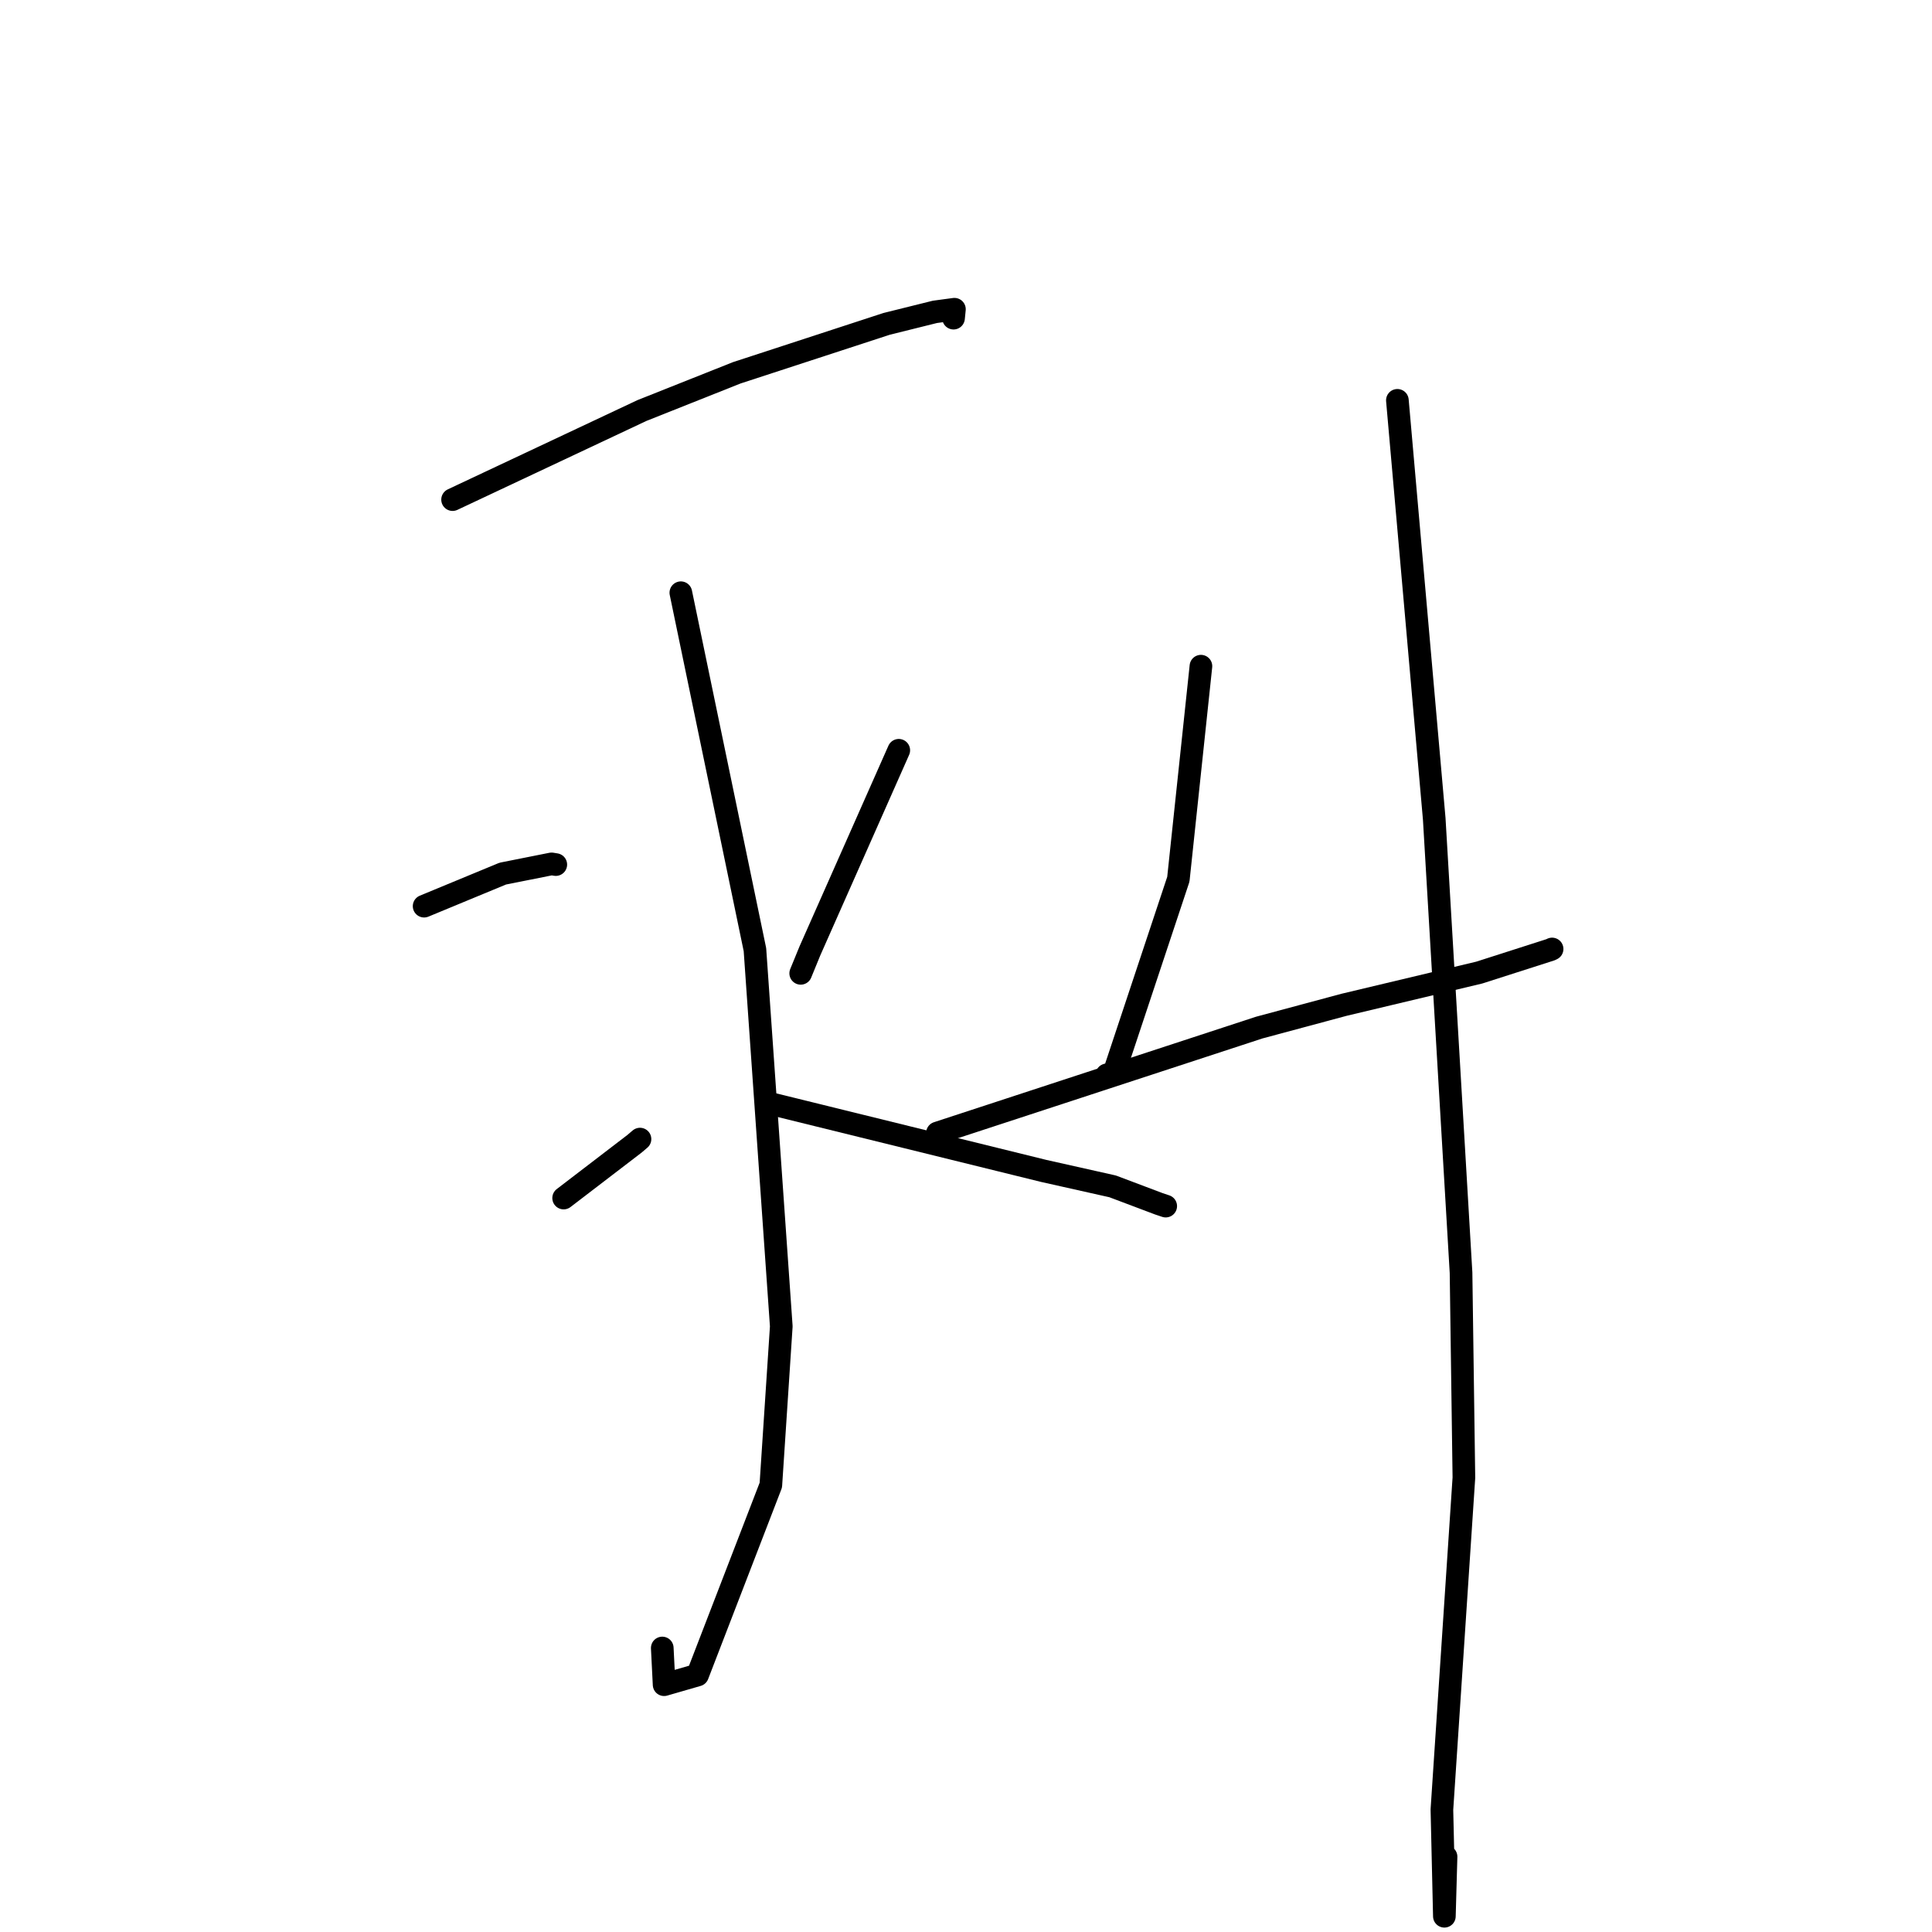 <?xml version="1.0" standalone="no"?>
    <svg width="256" height="256" xmlns="http://www.w3.org/2000/svg" version="1.1">
    <polyline stroke="black" stroke-width="3" stroke-linecap="round" fill="transparent" stroke-linejoin="round" points="59.97 66.202 72.518 60.298 85.066 54.394 97.635 49.395 117.478 42.915 123.882 41.323 126.466 40.975 126.375 41.892 126.348 42.157 " />
        <polyline stroke="black" stroke-width="3" stroke-linecap="round" fill="transparent" stroke-linejoin="round" points="90.215 78.539 95.124 102.184 100.033 125.83 103.524 175.749 102.14 196.786 92.431 221.95 87.998 223.232 87.754 218.368 " />
        <polyline stroke="black" stroke-width="3" stroke-linecap="round" fill="transparent" stroke-linejoin="round" points="56.198 120.071 61.409 117.914 66.621 115.758 73.086 114.47 73.646 114.562 " />
        <polyline stroke="black" stroke-width="3" stroke-linecap="round" fill="transparent" stroke-linejoin="round" points="74.685 158.747 79.38 155.151 84.075 151.555 84.802 150.935 " />
        <polyline stroke="black" stroke-width="3" stroke-linecap="round" fill="transparent" stroke-linejoin="round" points="119.093 99.415 113.205 112.707 107.316 125.999 106.098 128.973 " />
        <polyline stroke="black" stroke-width="3" stroke-linecap="round" fill="transparent" stroke-linejoin="round" points="102.13 146.239 120.209 150.694 138.288 155.15 147.428 157.199 153.554 159.51 154.464 159.815 " />
        <polyline stroke="black" stroke-width="3" stroke-linecap="round" fill="transparent" stroke-linejoin="round" points="159.13 88.272 157.634 102.388 156.138 116.504 147.619 142.136 146.662 142.424 " />
        <polyline stroke="black" stroke-width="3" stroke-linecap="round" fill="transparent" stroke-linejoin="round" points="124.215 150.126 145.533 143.144 166.851 136.162 178.102 133.138 196.004 128.874 205.466 125.842 205.661 125.745 " />
        <polyline stroke="black" stroke-width="3" stroke-linecap="round" fill="transparent" stroke-linejoin="round" points="185.161 53.046 187.602 80.767 190.042 108.488 193.595 168.644 193.974 195.797 191.06 239.79 191.387 253.913 191.609 246.02 " />
        </svg>